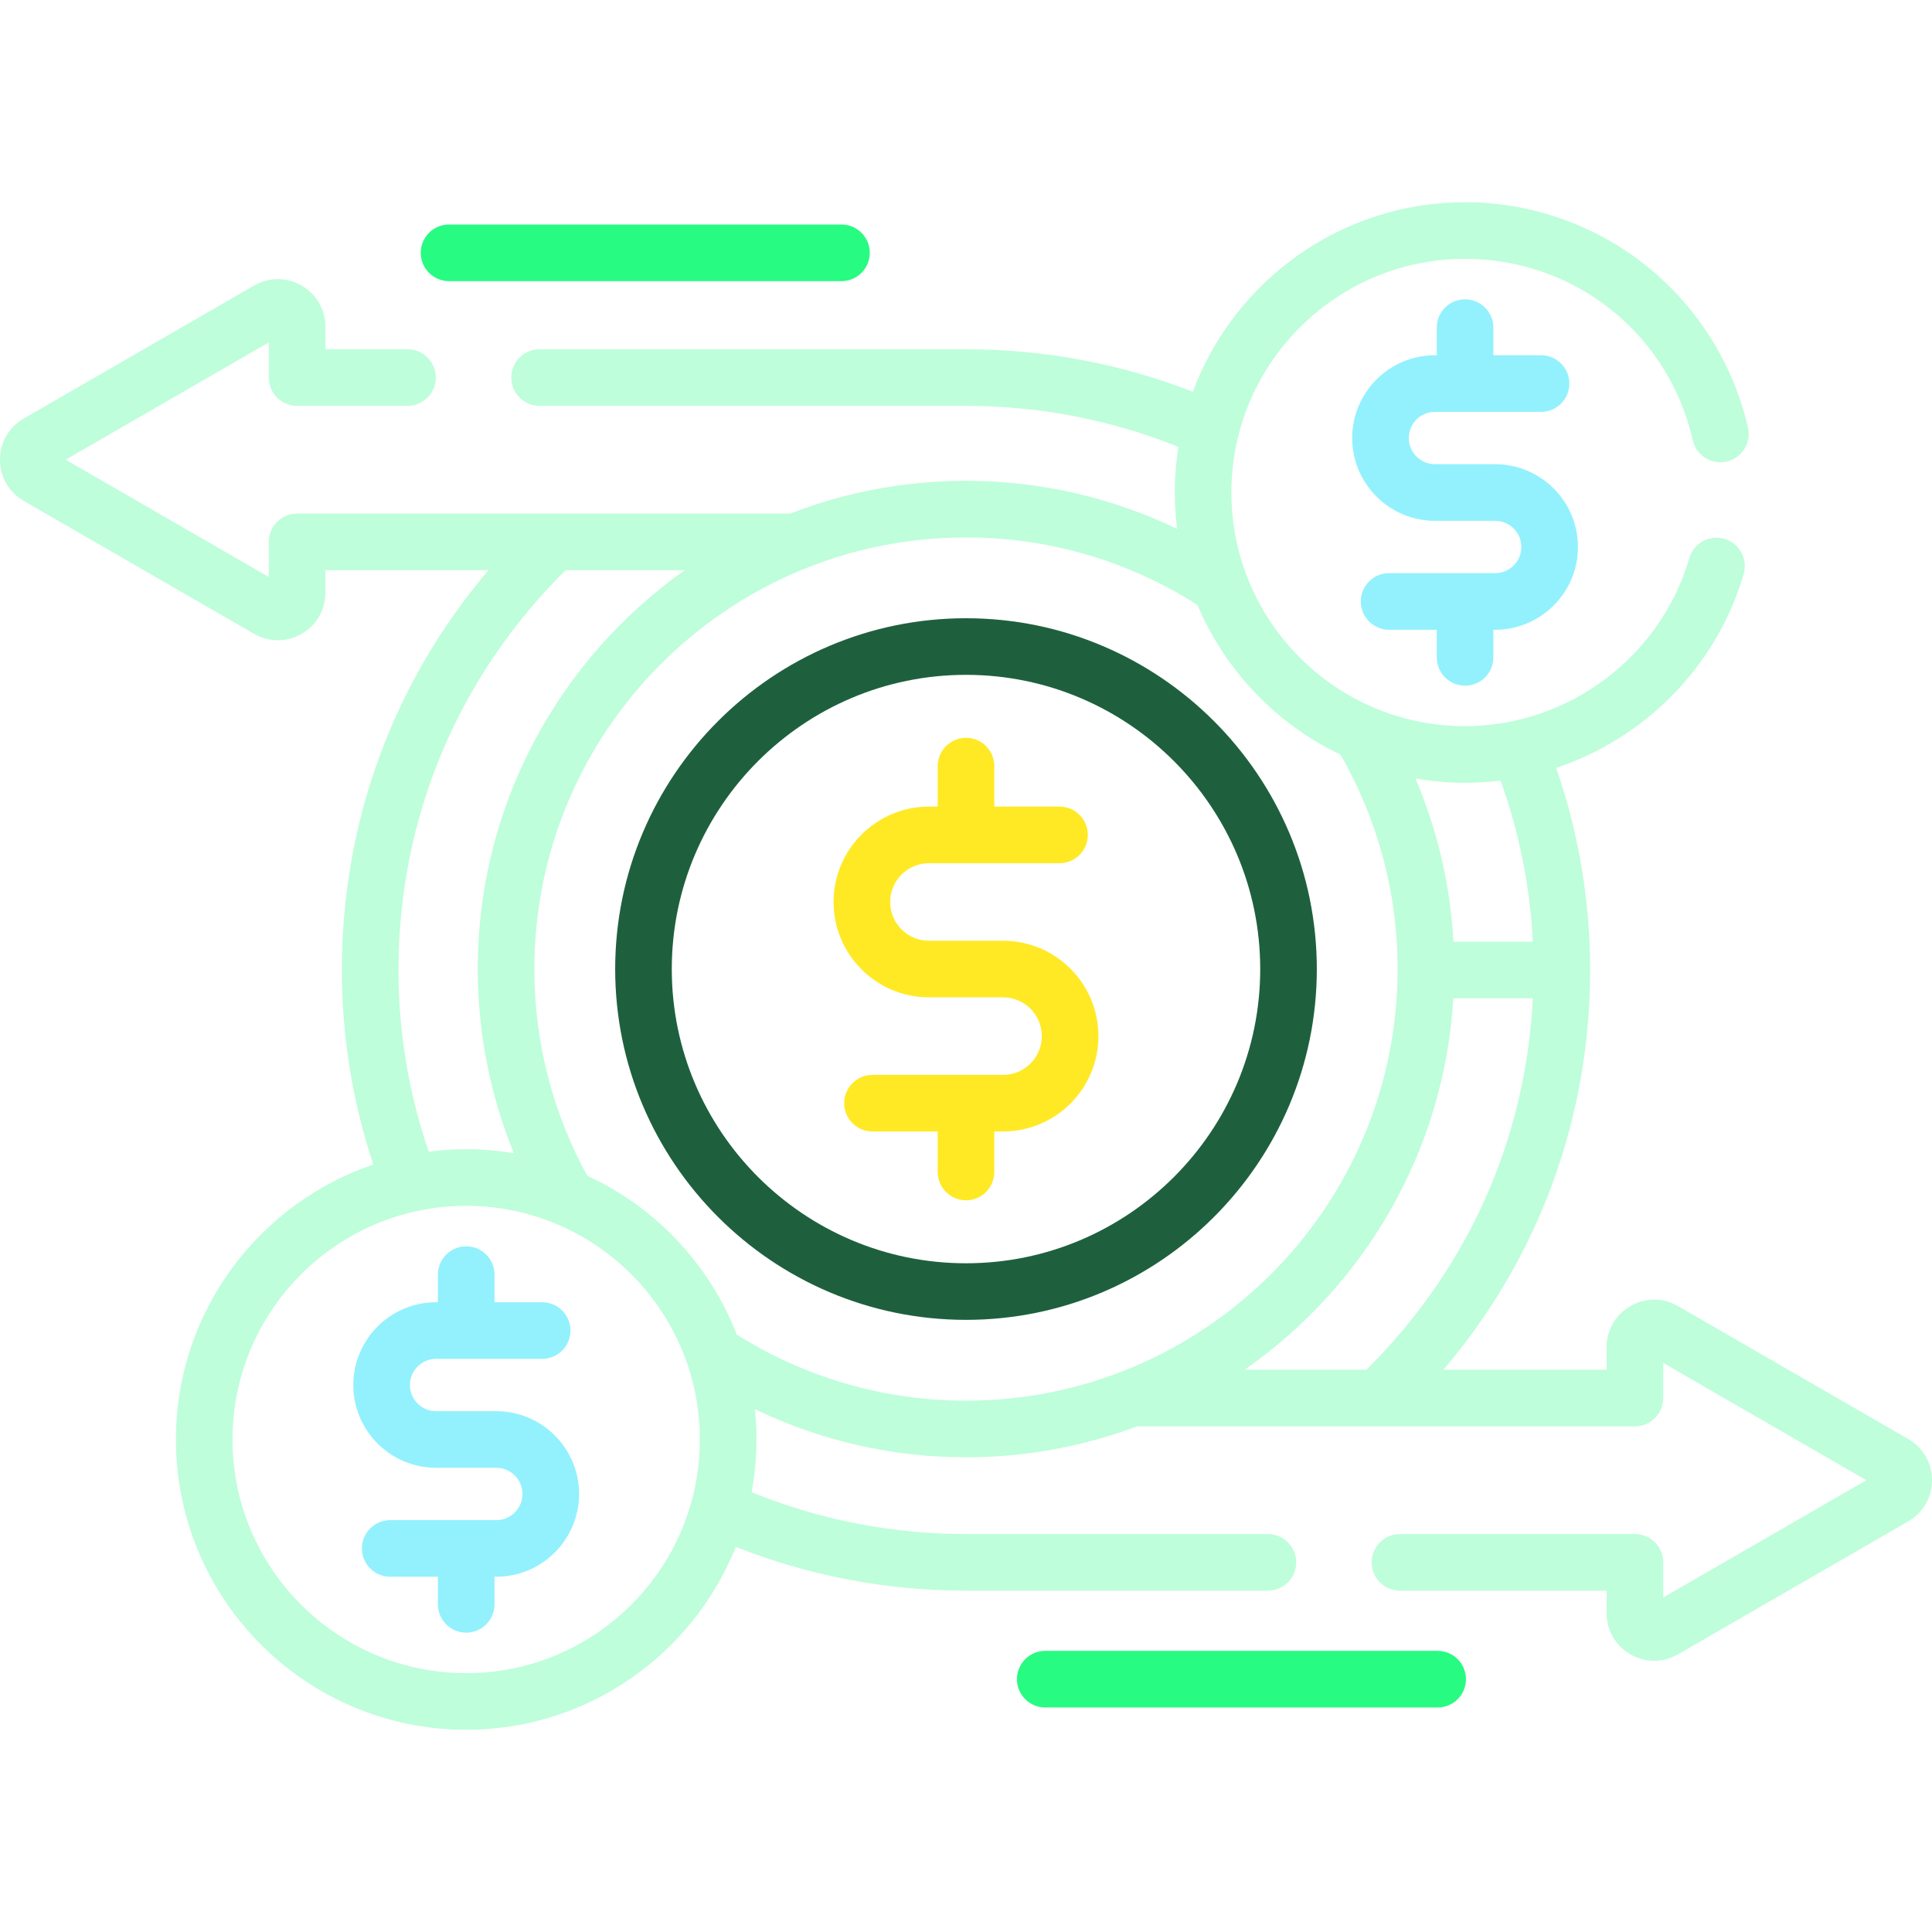 <svg width="84" height="84" viewBox="0 0 84 84" fill="none" xmlns="http://www.w3.org/2000/svg">
<g clip-path="url(#clip0)">
<path opacity="0.3" d="M82.966 62.566L72.954 56.786C72.307 56.412 71.534 56.412 70.887 56.786C70.239 57.16 69.853 57.829 69.853 58.576V59.554H62.758C66.889 54.7 69.136 48.629 69.136 42.172C69.136 39.098 68.616 36.142 67.659 33.387C71.513 32.099 74.635 28.986 75.812 24.954C76.003 24.302 75.628 23.619 74.976 23.428C74.322 23.238 73.64 23.613 73.45 24.265C72.194 28.568 68.184 31.573 63.698 31.573C58.096 31.573 53.538 27.016 53.538 21.413C53.538 15.811 58.096 11.254 63.698 11.254C68.467 11.254 72.539 14.497 73.6 19.141C73.751 19.804 74.411 20.218 75.073 20.067C75.736 19.916 76.15 19.256 75.999 18.593C75.373 15.852 73.817 13.364 71.619 11.589C69.386 9.786 66.573 8.793 63.699 8.793C58.279 8.793 53.648 12.227 51.863 17.033C48.804 15.841 45.478 15.185 42 15.185H23.461C22.781 15.185 22.23 15.736 22.23 16.415C22.23 17.095 22.781 17.646 23.461 17.646H42C45.264 17.646 48.381 18.28 51.235 19.43C51.133 20.076 51.078 20.739 51.078 21.413C51.078 21.95 51.115 22.478 51.181 22.998C48.401 21.658 45.287 20.905 42 20.905C39.307 20.905 36.73 21.41 34.358 22.329H12.916C12.237 22.329 11.686 22.88 11.686 23.559V25.086L2.854 19.987L11.686 14.888V16.415C11.686 17.095 12.237 17.646 12.916 17.646H17.719C18.398 17.646 18.949 17.095 18.949 16.415C18.949 15.736 18.398 15.185 17.719 15.185H14.147V14.207C14.147 13.46 13.761 12.79 13.113 12.416C12.466 12.043 11.693 12.043 11.046 12.416L1.034 18.197C0.386 18.57 0 19.24 0 19.987C0 20.735 0.386 21.404 1.034 21.778L11.046 27.558C11.369 27.745 11.724 27.838 12.079 27.838C12.434 27.838 12.79 27.745 13.113 27.558C13.761 27.184 14.147 26.515 14.147 25.767V24.79H21.239C17.11 29.643 14.864 35.715 14.864 42.172C14.864 45.126 15.345 47.97 16.232 50.632C11.248 52.32 7.649 57.039 7.649 62.587C7.649 69.546 13.31 75.207 20.269 75.207C25.58 75.207 30.131 71.909 31.991 67.255C35.09 68.482 38.467 69.159 42 69.159H55.125C55.805 69.159 56.356 68.608 56.356 67.929C56.356 67.249 55.805 66.698 55.125 66.698H42C38.703 66.698 35.556 66.05 32.678 64.878C32.815 64.135 32.89 63.369 32.89 62.587C32.89 62.141 32.867 61.702 32.821 61.268C35.601 62.607 38.714 63.36 42 63.36C44.615 63.36 47.12 62.884 49.435 62.015H71.084C71.763 62.015 72.314 61.464 72.314 60.785V59.258L81.146 64.357L72.314 69.456V67.929C72.314 67.249 71.763 66.698 71.084 66.698H60.867C60.188 66.698 59.637 67.249 59.637 67.929C59.637 68.608 60.188 69.159 60.867 69.159H69.853V70.137C69.853 70.885 70.239 71.554 70.887 71.928C71.211 72.114 71.566 72.208 71.921 72.208C72.276 72.208 72.631 72.114 72.955 71.928L82.966 66.147C83.614 65.774 84 65.104 84 64.357C84 63.609 83.614 62.94 82.966 62.566ZM65.242 33.938C66.036 36.145 66.522 38.496 66.644 40.942H63.193C63.054 38.437 62.477 36.047 61.54 33.846C62.242 33.967 62.963 34.034 63.699 34.034C64.219 34.034 64.734 34.001 65.242 33.938ZM17.325 42.172C17.325 35.579 19.903 29.426 24.594 24.79H29.773C24.332 28.637 20.773 34.977 20.773 42.133C20.773 44.964 21.333 47.667 22.344 50.139C21.668 50.027 20.976 49.966 20.269 49.966C19.717 49.966 19.175 50.005 18.641 50.075C17.789 47.594 17.325 44.936 17.325 42.172ZM20.269 72.746C14.667 72.746 10.109 68.189 10.109 62.587C10.109 56.984 14.667 52.427 20.269 52.427C25.872 52.427 30.429 56.984 30.429 62.587C30.429 68.189 25.872 72.746 20.269 72.746ZM32.034 58.026C30.845 54.969 28.498 52.487 25.533 51.12C24.069 48.449 23.233 45.388 23.233 42.133C23.233 31.785 31.652 23.366 42 23.366C45.7 23.366 49.153 24.444 52.063 26.301C53.267 29.157 55.494 31.48 58.282 32.81C59.862 35.559 60.766 38.742 60.766 42.133C60.766 52.481 52.348 60.899 42 60.899C38.341 60.899 34.924 59.845 32.034 58.026ZM63.188 43.402H66.645C66.345 49.529 63.804 55.208 59.406 59.554H54.113C59.292 55.942 62.792 50.084 63.188 43.402Z" fill="#27FB82"/>
<path d="M42 26.88C33.59 26.88 26.747 33.722 26.747 42.133C26.747 50.543 33.59 57.385 42 57.385C50.41 57.385 57.253 50.543 57.253 42.133C57.253 33.722 50.41 26.88 42 26.88ZM42 54.925C34.947 54.925 29.208 49.186 29.208 42.133C29.208 35.079 34.947 29.341 42 29.341C49.053 29.341 54.792 35.079 54.792 42.133C54.792 49.186 49.053 54.925 42 54.925Z" fill="#1E603D"/>
<path d="M43.611 40.902H40.389C39.459 40.902 38.703 40.146 38.703 39.217C38.703 38.287 39.459 37.531 40.389 37.531H46.067C46.747 37.531 47.297 36.98 47.297 36.301C47.297 35.621 46.747 35.07 46.067 35.07H43.23V33.308C43.23 32.629 42.68 32.078 42 32.078C41.321 32.078 40.77 32.629 40.77 33.308V35.07H40.389C38.102 35.07 36.242 36.93 36.242 39.217C36.242 41.503 38.102 43.363 40.389 43.363H43.611C44.541 43.363 45.297 44.119 45.297 45.048C45.297 45.978 44.541 46.734 43.611 46.734H37.933C37.254 46.734 36.703 47.285 36.703 47.964C36.703 48.644 37.254 49.195 37.933 49.195H40.77V50.957C40.77 51.637 41.321 52.188 42 52.188C42.68 52.188 43.23 51.637 43.23 50.957V49.195H43.611C45.898 49.195 47.758 47.335 47.758 45.048C47.758 42.762 45.898 40.902 43.611 40.902Z" fill="#FFE925"/>
<path opacity="0.5" d="M63.699 29.812C64.379 29.812 64.929 29.261 64.929 28.581V27.381H65.008C66.992 27.381 68.607 25.766 68.607 23.782C68.607 21.797 66.992 20.183 65.008 20.183H62.39C61.762 20.183 61.252 19.672 61.252 19.045C61.252 18.417 61.762 17.907 62.39 17.907H67.002C67.682 17.907 68.233 17.356 68.233 16.676C68.233 15.996 67.682 15.446 67.002 15.446H64.929V14.245C64.929 13.566 64.378 13.015 63.699 13.015C63.019 13.015 62.468 13.566 62.468 14.245V15.446H62.389C60.405 15.446 58.791 17.06 58.791 19.045C58.791 21.029 60.405 22.644 62.389 22.644H65.007C65.635 22.644 66.146 23.154 66.146 23.782C66.146 24.409 65.635 24.92 65.007 24.92H60.395C59.715 24.92 59.165 25.471 59.165 26.15C59.165 26.83 59.715 27.381 60.395 27.381H62.468V28.581C62.468 29.261 63.019 29.812 63.699 29.812Z" fill="#27E4FB"/>
<path opacity="0.5" d="M21.578 61.356H18.96C18.333 61.356 17.822 60.846 17.822 60.218C17.822 59.59 18.333 59.08 18.96 59.08H23.573C24.252 59.08 24.803 58.529 24.803 57.849C24.803 57.17 24.252 56.619 23.573 56.619H21.5V55.419C21.5 54.739 20.949 54.188 20.269 54.188C19.59 54.188 19.039 54.739 19.039 55.419V56.619H18.96C16.976 56.619 15.361 58.234 15.361 60.218C15.361 62.203 16.976 63.817 18.96 63.817H21.578C22.206 63.817 22.716 64.328 22.716 64.955C22.716 65.583 22.206 66.093 21.578 66.093H16.966C16.286 66.093 15.735 66.644 15.735 67.324C15.735 68.003 16.286 68.554 16.966 68.554H19.039V69.755C19.039 70.434 19.59 70.985 20.269 70.985C20.949 70.985 21.5 70.434 21.5 69.755V68.554H21.578C23.563 68.554 25.177 66.94 25.177 64.955C25.177 62.971 23.563 61.356 21.578 61.356Z" fill="#27E4FB"/>
<path d="M19.523 12.223H36.586C37.266 12.223 37.816 11.672 37.816 10.992C37.816 10.313 37.266 9.762 36.586 9.762H19.523C18.844 9.762 18.293 10.313 18.293 10.992C18.293 11.672 18.844 12.223 19.523 12.223Z" fill="#27FB82"/>
<path d="M62.508 71.777H45.445C44.766 71.777 44.215 72.328 44.215 73.008C44.215 73.687 44.766 74.238 45.445 74.238H62.508C63.188 74.238 63.738 73.687 63.738 73.008C63.738 72.328 63.188 71.777 62.508 71.777Z" fill="#27FB82"/>
</g>
<defs>
<clipPath id="clip0">
<rect width="84" height="84" fill="white"/>
</clipPath>
</defs>
</svg>
